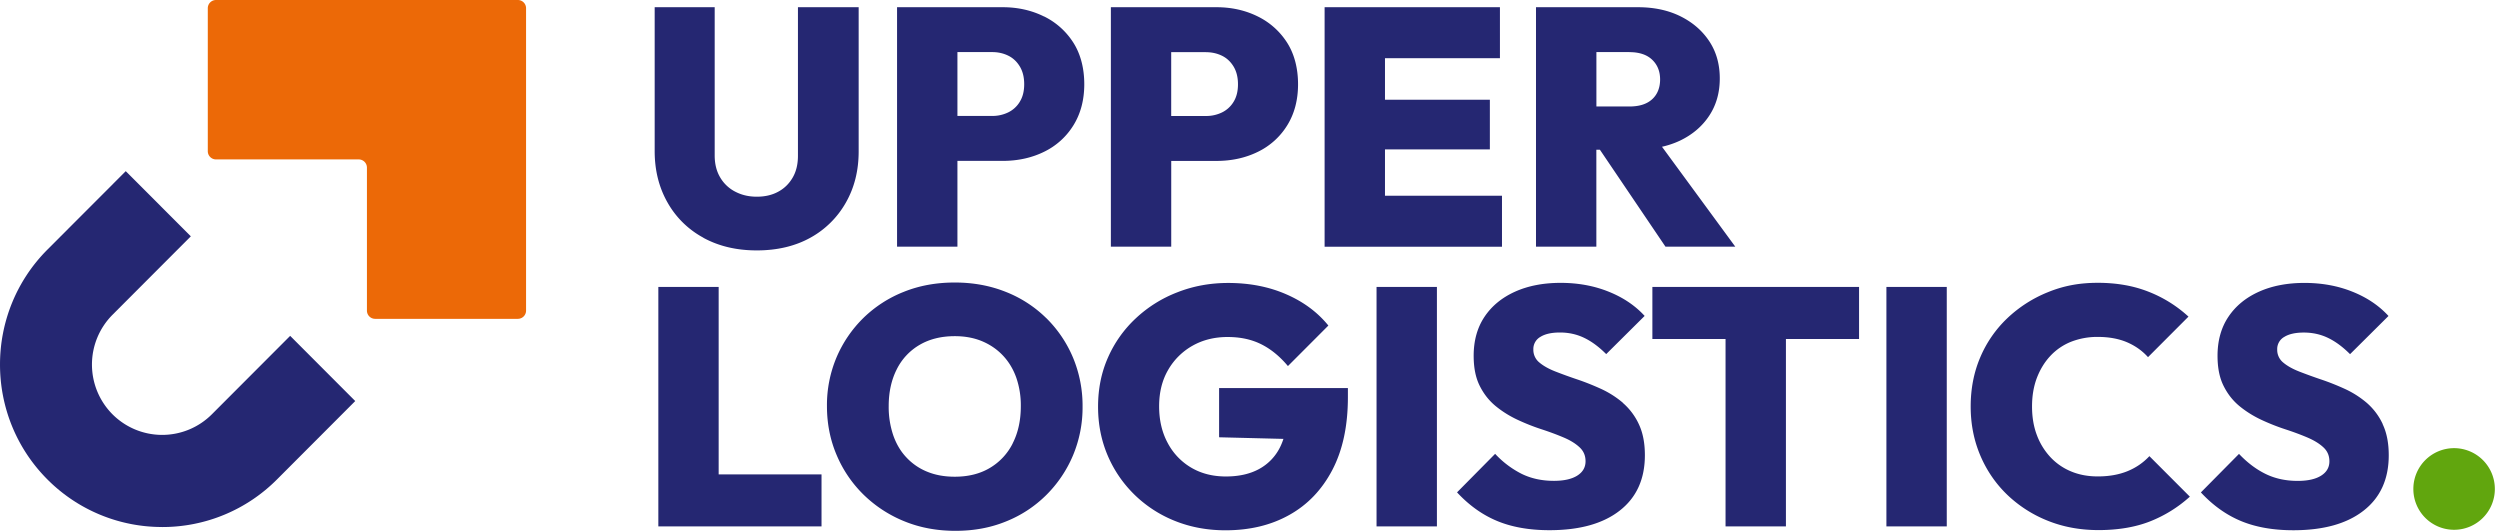 <svg width="146" height="31" viewBox="0 0 146 31" fill="none" xmlns="http://www.w3.org/2000/svg"><path d="M41.075 13.886c.9.492 1.94.738 3.123.738 1.182 0 2.234-.246 3.122-.738a5.326 5.326 0 0 0 2.077-2.052c.5-.876.749-1.872.749-2.988V.421H46.6V9.1c0 .5-.105.927-.314 1.282-.208.355-.491.63-.846.818-.354.192-.768.287-1.24.287-.47 0-.876-.095-1.25-.287a2.154 2.154 0 0 1-.886-.83c-.217-.36-.326-.792-.326-1.29V.42h-3.505v8.402c0 1.12.248 2.118.748 3a5.268 5.268 0 0 0 2.097 2.06l-.003.003ZM60.973.964c-.722-.36-1.528-.543-2.422-.543h-6.163v13.986h3.526V9.396h2.64c.89 0 1.7-.178 2.422-.533a4.115 4.115 0 0 0 1.714-1.548c.42-.678.632-1.477.632-2.398 0-.922-.212-1.752-.632-2.416a4.235 4.235 0 0 0-1.714-1.54l-.003.003Zm-1.417 4.98a1.615 1.615 0 0 1-.68.621 2.11 2.11 0 0 1-.934.206h-2.028V3.042h2.028c.343 0 .651.069.934.206.283.138.509.35.68.633.172.283.257.626.257 1.036 0 .409-.085.75-.257 1.024v.003Zm8.842 3.454h2.64c.892 0 1.7-.177 2.423-.532a4.116 4.116 0 0 0 1.714-1.548c.42-.678.631-1.477.631-2.398 0-.922-.211-1.752-.631-2.416A4.235 4.235 0 0 0 73.46.964c-.723-.36-1.531-.543-2.423-.543h-6.162v13.986H68.4V9.396l-.003.002Zm2.029-6.35c.34 0 .651.069.934.206.283.137.508.35.68.632.171.284.257.627.257 1.036 0 .41-.086.75-.257 1.025a1.615 1.615 0 0 1-.68.621 2.11 2.11 0 0 1-.934.206h-2.029V3.045h2.029v.003ZM87.716 14.41v-2.98h-6.833V8.726h6.125v-2.9h-6.125V3.4h6.713V.42H77.357v13.99h10.359Zm5.514-5.664h.206l3.828 5.66h4.077l-4.28-5.835a5.145 5.145 0 0 0 1.031-.349c.735-.349 1.309-.835 1.723-1.46.414-.623.62-1.35.62-2.18 0-.83-.203-1.551-.611-2.17-.409-.618-.969-1.104-1.683-1.459-.714-.355-1.546-.532-2.491-.532h-5.948v13.986h3.525V8.746h.003Zm1.928-5.701c.578 0 1.02.149 1.329.444.309.294.463.68.463 1.153 0 .472-.154.873-.463 1.153-.309.284-.751.424-1.328.424H93.23V3.042h1.928v.003ZM41.97 16.756h-3.523v13.986h9.53v-3.036H41.97v-10.95Zm19.123 1.814a7.04 7.04 0 0 0-2.362-1.527c-.906-.361-1.897-.544-2.974-.544-1.077 0-2.069.18-2.974.544a7.128 7.128 0 0 0-2.363 1.528 7.147 7.147 0 0 0-1.566 2.298 7.181 7.181 0 0 0-.56 2.85c0 1.025.192 1.984.572 2.87a7.09 7.09 0 0 0 1.586 2.319 7.34 7.34 0 0 0 2.373 1.54c.906.369 1.897.552 2.974.552 1.078 0 2.046-.18 2.943-.544a7.03 7.03 0 0 0 2.354-1.54 7.2 7.2 0 0 0 1.566-2.318 7.24 7.24 0 0 0 .56-2.859 7.29 7.29 0 0 0-.56-2.859 7.104 7.104 0 0 0-1.566-2.31h-.003Zm-1.948 7.319a3.45 3.45 0 0 1-1.34 1.44c-.577.343-1.26.511-2.048.511-.592 0-1.123-.094-1.594-.286a3.402 3.402 0 0 1-1.22-.83c-.343-.36-.6-.795-.777-1.302a5.15 5.15 0 0 1-.266-1.706c0-.815.157-1.53.471-2.149a3.394 3.394 0 0 1 1.34-1.43c.577-.336 1.26-.505 2.049-.505.59 0 1.122.098 1.594.295.471.198.88.478 1.22.839.34.36.6.793.777 1.29a4.95 4.95 0 0 1 .265 1.658c0 .83-.157 1.55-.471 2.169v.006Zm12.05-.352 3.757.094c-.057.175-.123.34-.203.498a2.908 2.908 0 0 1-1.22 1.262c-.531.29-1.177.435-1.94.435-.762 0-1.434-.171-2.016-.512a3.629 3.629 0 0 1-1.377-1.44c-.335-.618-.503-1.333-.503-2.149 0-.816.177-1.525.531-2.13a3.78 3.78 0 0 1 1.428-1.41c.598-.335 1.278-.504 2.037-.504.76 0 1.406.143 1.969.424.566.283 1.083.707 1.557 1.273l2.362-2.366c-.63-.776-1.45-1.386-2.462-1.826-1.011-.441-2.14-.661-3.388-.661-1.052 0-2.037.18-2.963.543a7.47 7.47 0 0 0-2.431 1.52 6.942 6.942 0 0 0-1.626 2.29c-.388.875-.58 1.831-.58 2.87 0 1.039.189 1.975.56 2.85.374.876.9 1.64 1.574 2.299a7.185 7.185 0 0 0 2.363 1.528c.9.36 1.88.544 2.945.544 1.418 0 2.663-.298 3.731-.899 1.072-.598 1.909-1.477 2.512-2.633s.905-2.57.905-4.241v-.533h-7.522v2.88-.006Zm12.722-8.781H80.39v13.986h3.526V16.756Zm10.859 6.766a5.54 5.54 0 0 0-1.272-.81c-.46-.209-.922-.395-1.388-.552a29.596 29.596 0 0 1-1.28-.464c-.388-.152-.7-.326-.934-.524a.95.95 0 0 1-.354-.77.81.81 0 0 1 .414-.73c.274-.171.657-.254 1.143-.254.511 0 .985.106 1.417.315.434.209.86.526 1.28.947l2.245-2.23c-.551-.603-1.254-1.078-2.108-1.419-.855-.343-1.786-.512-2.797-.512-1.012 0-1.897.172-2.657.512-.763.344-1.357.827-1.783 1.46-.425.632-.64 1.393-.64 2.29 0 .698.117 1.281.355 1.754.237.475.548.867.934 1.184.385.315.814.581 1.28.799.465.217.93.4 1.397.552.465.152.89.31 1.28.475.388.163.7.355.934.573.237.217.354.489.354.818 0 .355-.16.635-.483.839-.323.203-.777.306-1.368.306-.697 0-1.32-.135-1.872-.404a5.478 5.478 0 0 1-1.557-1.173l-2.225 2.25c.708.763 1.494 1.322 2.354 1.676.86.355 1.874.533 3.043.533 1.76 0 3.128-.38 4.105-1.145.977-.761 1.468-1.84 1.468-3.234 0-.71-.117-1.314-.354-1.814a3.695 3.695 0 0 0-.934-1.242l.003-.006Zm1.722-3.726h4.274v10.946h3.526V19.796h4.271v-3.04h-12.07v3.04Zm17.193-3.04h-3.525v13.986h3.525V16.756Zm10.553 10.761c-.5.203-1.077.306-1.734.306-.566 0-1.08-.094-1.545-.286a3.446 3.446 0 0 1-1.212-.83 3.859 3.859 0 0 1-.797-1.29c-.191-.498-.285-1.06-.285-1.678 0-.618.094-1.176.285-1.677.192-.498.457-.93.797-1.29a3.35 3.35 0 0 1 1.212-.819 4.191 4.191 0 0 1 1.545-.277c.657 0 1.229.106 1.714.314.486.21.892.501 1.22.868l2.363-2.367a7.453 7.453 0 0 0-2.323-1.451c-.88-.35-1.871-.524-2.974-.524-1.103 0-2.025.183-2.925.553a7.51 7.51 0 0 0-2.363 1.52 6.806 6.806 0 0 0-1.574 2.277c-.374.876-.56 1.832-.56 2.87 0 1.04.189 1.981.56 2.86.374.881.9 1.648 1.574 2.298a7.346 7.346 0 0 0 2.374 1.52c.906.363 1.891.543 2.954.543 1.154 0 2.163-.172 3.023-.512a7.636 7.636 0 0 0 2.314-1.44l-2.363-2.366c-.354.38-.78.675-1.28.878Zm14.907-2.75a3.69 3.69 0 0 0-.934-1.242 5.524 5.524 0 0 0-1.271-.81c-.46-.21-.923-.395-1.389-.552a30.058 30.058 0 0 1-1.28-.464c-.388-.152-.699-.326-.934-.524a.951.951 0 0 1-.354-.77.81.81 0 0 1 .414-.73c.275-.171.657-.254 1.143-.254.511 0 .986.106 1.417.315.434.209.86.526 1.28.947l2.245-2.23c-.551-.603-1.254-1.078-2.108-1.419-.854-.343-1.785-.512-2.797-.512-1.011 0-1.897.171-2.657.512-.762.343-1.357.827-1.782 1.46-.426.632-.64 1.393-.64 2.29 0 .697.117 1.281.354 1.753.237.476.548.868.934 1.185.386.315.814.581 1.28.799.466.217.931.4 1.397.552.466.152.891.31 1.28.475.388.166.7.355.934.573.237.217.354.489.354.818 0 .355-.16.635-.482.838-.323.204-.778.307-1.369.307-.697 0-1.32-.135-1.871-.404-.552-.269-1.071-.66-1.557-1.173l-2.226 2.25c.709.763 1.494 1.321 2.354 1.676.86.355 1.875.533 3.043.533 1.76 0 3.128-.38 4.105-1.145.977-.761 1.469-1.84 1.469-3.234 0-.71-.117-1.314-.355-1.814l.003-.006Z" fill="#252772"/><path d="M30.722 9.31V.48a.48.48 0 0 0-.48-.48H12.615a.48.48 0 0 0-.48.48v8.35c0 .266.215.48.48.48h8.334a.48.48 0 0 1 .48.482v8.348c0 .266.214.48.48.48h8.333a.48.48 0 0 0 .48-.48V9.31Z" fill="#EC6907"/><path d="M9.47 30.777A9.43 9.43 0 0 1 2.77 28c-3.693-3.7-3.693-9.722 0-13.423l4.574-4.581 3.8 3.806-4.574 4.582a4.12 4.12 0 0 0 0 5.812 4.102 4.102 0 0 0 5.802 0l4.574-4.582 3.8 3.807-4.574 4.582a9.435 9.435 0 0 1-6.7 2.776l-.002-.003Z" fill="#252772"/><path d="M143.319 30.94a2.382 2.382 0 0 0 2.38-2.384 2.382 2.382 0 0 0-2.38-2.384 2.381 2.381 0 0 0-2.379 2.384 2.381 2.381 0 0 0 2.379 2.384Z" fill="#61A60E"/></svg>
